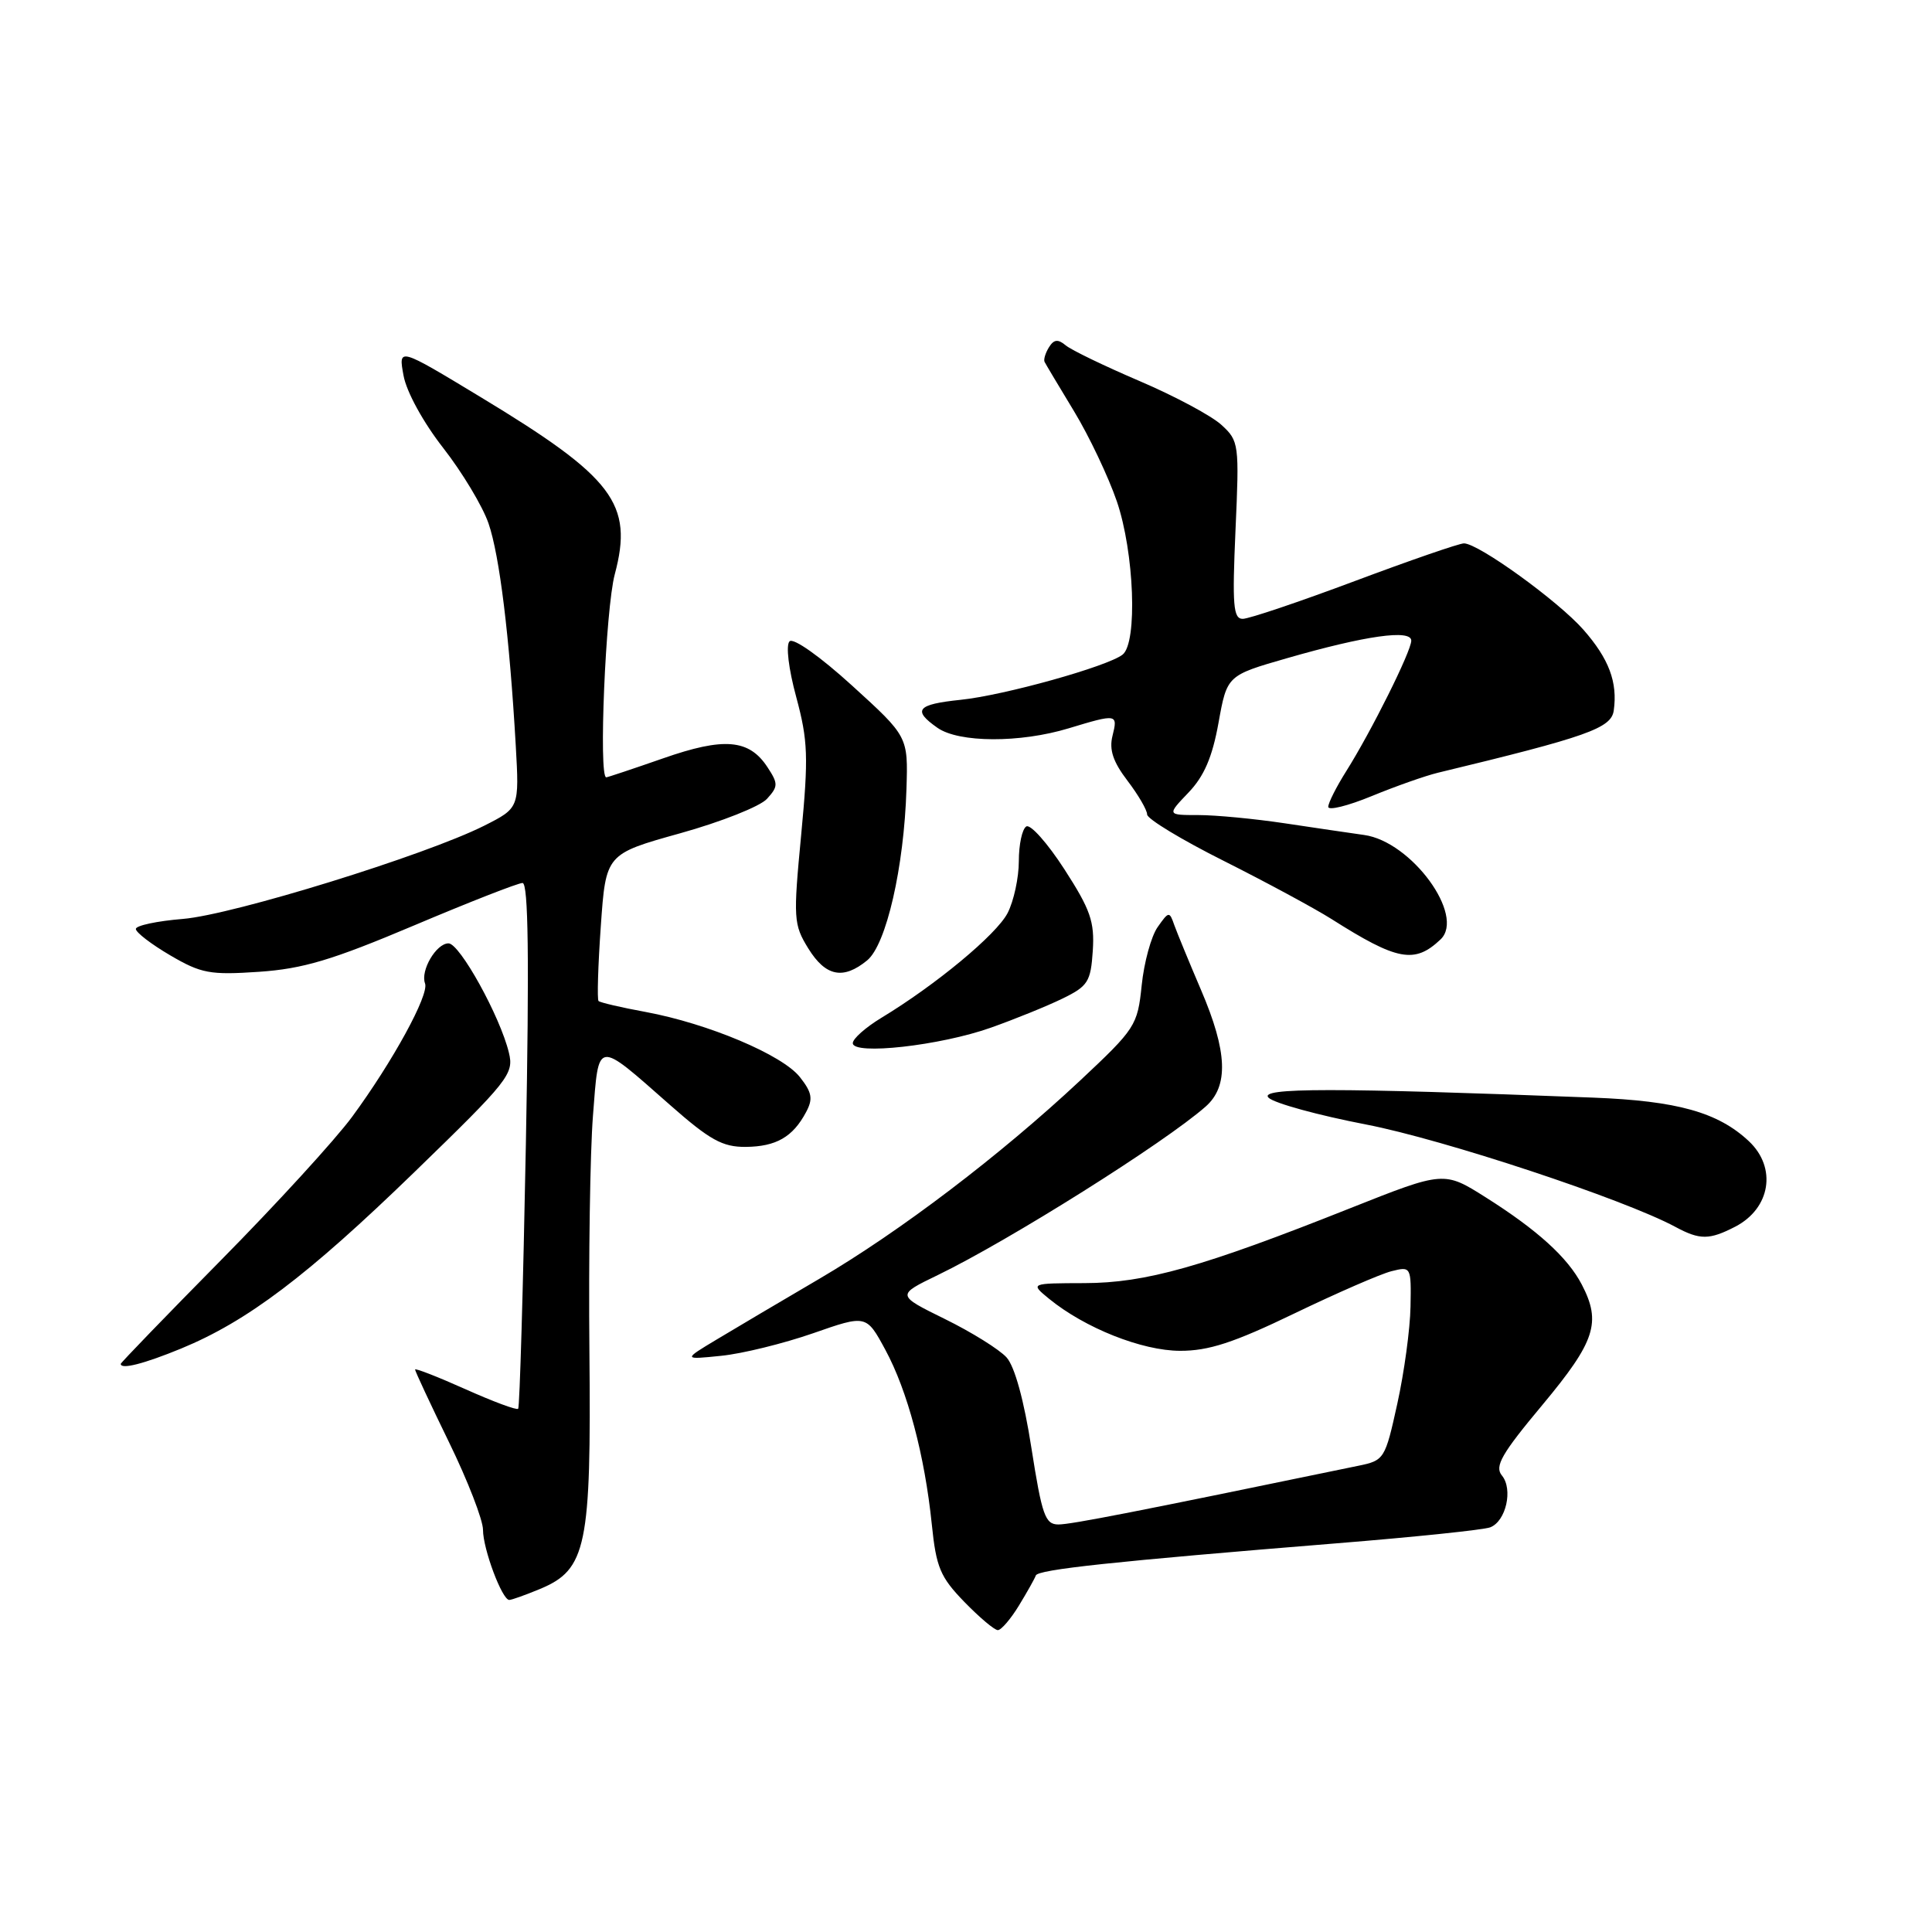 <?xml version="1.0" encoding="UTF-8" standalone="no"?>
<!DOCTYPE svg PUBLIC "-//W3C//DTD SVG 1.1//EN" "http://www.w3.org/Graphics/SVG/1.1/DTD/svg11.dtd" >
<svg xmlns="http://www.w3.org/2000/svg" xmlns:xlink="http://www.w3.org/1999/xlink" version="1.1" viewBox="0 0 256 256">
 <g >
 <path fill="currentColor"
d=" M 135.01 212.75 C 136.10 210.96 137.11 209.17 137.25 208.76 C 137.52 207.97 147.49 206.90 177.20 204.49 C 187.49 203.66 196.60 202.71 197.46 202.38 C 199.56 201.57 200.51 197.32 199.01 195.51 C 198.01 194.30 198.96 192.64 204.40 186.13 C 211.39 177.74 212.21 175.22 209.59 170.20 C 207.72 166.62 203.72 162.99 196.92 158.69 C 191.34 155.16 191.34 155.16 178.92 160.09 C 159.31 167.89 151.82 170.00 143.70 170.02 C 136.50 170.04 136.50 170.04 139.00 172.09 C 143.75 175.97 151.32 178.98 156.36 178.99 C 160.16 179.00 163.49 177.91 171.49 174.05 C 177.14 171.33 182.94 168.80 184.38 168.44 C 186.97 167.79 187.00 167.84 186.90 173.14 C 186.85 176.09 186.06 181.88 185.15 186.00 C 183.54 193.33 183.42 193.52 180.00 194.22 C 150.53 200.32 141.92 202.00 140.25 202.00 C 138.49 202.00 138.07 200.80 136.67 191.88 C 135.69 185.55 134.45 181.05 133.37 179.86 C 132.42 178.81 128.75 176.52 125.21 174.78 C 118.77 171.61 118.77 171.61 124.27 168.95 C 133.72 164.37 154.30 151.43 159.75 146.63 C 162.83 143.92 162.65 139.36 159.14 131.17 C 157.57 127.50 155.98 123.63 155.60 122.58 C 154.96 120.73 154.87 120.74 153.39 122.85 C 152.54 124.06 151.59 127.53 151.28 130.56 C 150.73 135.89 150.46 136.30 143.11 143.19 C 132.50 153.11 119.28 163.16 108.58 169.44 C 103.59 172.37 97.47 175.98 95.00 177.47 C 90.50 180.17 90.50 180.17 95.57 179.65 C 98.37 179.37 103.83 178.02 107.72 176.67 C 114.79 174.20 114.79 174.20 117.31 178.85 C 120.25 184.28 122.53 192.84 123.47 202.00 C 124.05 207.69 124.59 208.97 127.77 212.25 C 129.77 214.31 131.77 216.00 132.22 216.00 C 132.66 216.00 133.92 214.54 135.01 212.75 Z  M 71.57 210.54 C 77.72 207.97 78.35 204.91 78.10 179.07 C 77.98 166.73 78.19 152.69 78.57 147.85 C 79.36 137.67 78.92 137.73 88.81 146.44 C 94.07 151.07 95.74 151.99 98.81 151.97 C 102.84 151.93 105.06 150.66 106.81 147.36 C 107.75 145.61 107.60 144.76 105.99 142.72 C 103.68 139.78 93.84 135.63 85.55 134.09 C 82.32 133.50 79.51 132.84 79.31 132.64 C 79.11 132.44 79.24 127.97 79.61 122.72 C 80.28 113.16 80.28 113.16 90.14 110.41 C 95.56 108.90 100.73 106.85 101.63 105.85 C 103.12 104.21 103.13 103.84 101.69 101.65 C 99.26 97.94 95.93 97.66 87.85 100.49 C 83.89 101.87 80.50 103.00 80.33 103.00 C 79.30 103.00 80.24 80.68 81.46 76.10 C 83.95 66.75 81.33 63.28 63.64 52.59 C 52.78 46.02 52.78 46.02 53.47 49.76 C 53.86 51.92 56.09 55.98 58.73 59.36 C 61.25 62.59 63.95 67.08 64.73 69.35 C 66.20 73.61 67.51 84.33 68.34 98.78 C 68.81 107.06 68.81 107.06 64.16 109.41 C 56.39 113.32 30.90 121.21 24.25 121.76 C 20.81 122.04 18.00 122.64 18.00 123.09 C 18.00 123.55 20.05 125.12 22.56 126.59 C 26.66 128.99 27.83 129.21 34.31 128.77 C 40.15 128.37 44.00 127.22 54.83 122.64 C 62.16 119.54 68.64 117.00 69.24 117.00 C 70.01 117.00 70.14 127.00 69.68 151.65 C 69.32 170.71 68.86 186.47 68.66 186.67 C 68.45 186.88 65.30 185.70 61.64 184.06 C 57.99 182.43 55.00 181.26 55.00 181.47 C 55.00 181.69 57.02 186.02 59.50 191.11 C 61.98 196.19 64.00 201.41 64.00 202.71 C 64.00 205.25 66.53 212.00 67.48 212.00 C 67.80 212.00 69.64 211.34 71.57 210.54 Z  M 24.00 178.69 C 32.78 175.07 40.74 169.05 54.91 155.31 C 67.44 143.16 68.12 142.30 67.43 139.48 C 66.28 134.70 60.92 125.00 59.43 125.00 C 57.80 125.00 55.68 128.62 56.32 130.31 C 56.89 131.80 52.02 140.69 46.66 147.98 C 44.42 151.02 36.61 159.56 29.29 166.97 C 21.98 174.38 16.00 180.57 16.00 180.72 C 16.00 181.50 19.06 180.72 24.00 178.69 Z  M 229.93 162.54 C 234.61 160.11 235.47 154.73 231.74 151.22 C 227.65 147.38 222.23 145.87 211.10 145.44 C 176.77 144.11 166.68 144.11 168.10 145.46 C 168.87 146.19 174.68 147.78 181.00 149.00 C 191.23 150.97 215.19 158.90 222.00 162.57 C 225.24 164.32 226.50 164.31 229.93 162.54 Z  M 131.30 136.17 C 134.49 135.04 138.77 133.30 140.80 132.31 C 144.16 130.67 144.53 130.09 144.80 125.98 C 145.05 122.12 144.49 120.53 141.03 115.17 C 138.80 111.72 136.53 109.17 135.99 109.51 C 135.44 109.84 135.00 111.91 135.00 114.11 C 135.00 116.30 134.33 119.40 133.51 120.99 C 132.03 123.84 124.01 130.50 116.75 134.89 C 114.69 136.14 113.00 137.64 113.00 138.22 C 113.00 139.85 124.61 138.55 131.30 136.17 Z  M 114.91 127.25 C 117.44 125.16 119.79 114.91 120.11 104.55 C 120.33 97.60 120.33 97.60 112.91 90.85 C 108.66 86.98 105.12 84.48 104.62 84.98 C 104.11 85.49 104.49 88.63 105.51 92.38 C 107.06 98.14 107.14 100.28 106.16 110.62 C 105.10 121.75 105.15 122.50 107.10 125.67 C 109.40 129.39 111.73 129.86 114.91 127.25 Z  M 190.88 124.48 C 194.20 121.33 187.02 111.51 180.76 110.64 C 178.97 110.39 174.23 109.69 170.23 109.09 C 166.23 108.49 161.09 108.00 158.79 108.00 C 154.63 108.00 154.63 108.00 157.48 105.02 C 159.55 102.86 160.64 100.33 161.46 95.77 C 162.59 89.50 162.59 89.50 170.55 87.21 C 180.94 84.22 187.00 83.36 187.00 84.89 C 187.00 86.29 181.69 96.94 178.38 102.19 C 177.07 104.27 176.00 106.39 176.00 106.91 C 176.00 107.43 178.59 106.79 181.75 105.49 C 184.91 104.19 188.85 102.80 190.50 102.40 C 210.33 97.62 213.50 96.50 213.83 94.15 C 214.36 90.40 213.20 87.30 209.81 83.44 C 206.47 79.64 195.90 72.00 193.98 72.00 C 193.35 72.00 186.84 74.25 179.50 77.00 C 172.16 79.75 165.49 82.00 164.67 82.00 C 163.41 82.00 163.27 80.21 163.71 70.25 C 164.22 58.85 164.17 58.43 161.87 56.32 C 160.57 55.11 155.69 52.50 151.04 50.51 C 146.39 48.52 141.96 46.39 141.21 45.76 C 140.18 44.90 139.64 44.97 138.99 46.02 C 138.52 46.78 138.26 47.65 138.41 47.95 C 138.56 48.25 140.32 51.20 142.32 54.50 C 144.32 57.80 146.86 63.16 147.98 66.41 C 150.30 73.18 150.75 85.16 148.75 86.74 C 146.75 88.31 133.05 92.14 127.28 92.73 C 121.49 93.33 120.86 94.09 124.22 96.44 C 127.06 98.43 135.16 98.46 141.59 96.51 C 148.03 94.56 148.14 94.58 147.41 97.51 C 146.95 99.34 147.49 100.95 149.39 103.44 C 150.83 105.33 152.00 107.34 152.00 107.92 C 152.00 108.51 156.58 111.28 162.17 114.08 C 167.76 116.89 174.17 120.35 176.42 121.77 C 185.16 127.31 187.44 127.74 190.88 124.48 Z "/>
</g>
</svg>